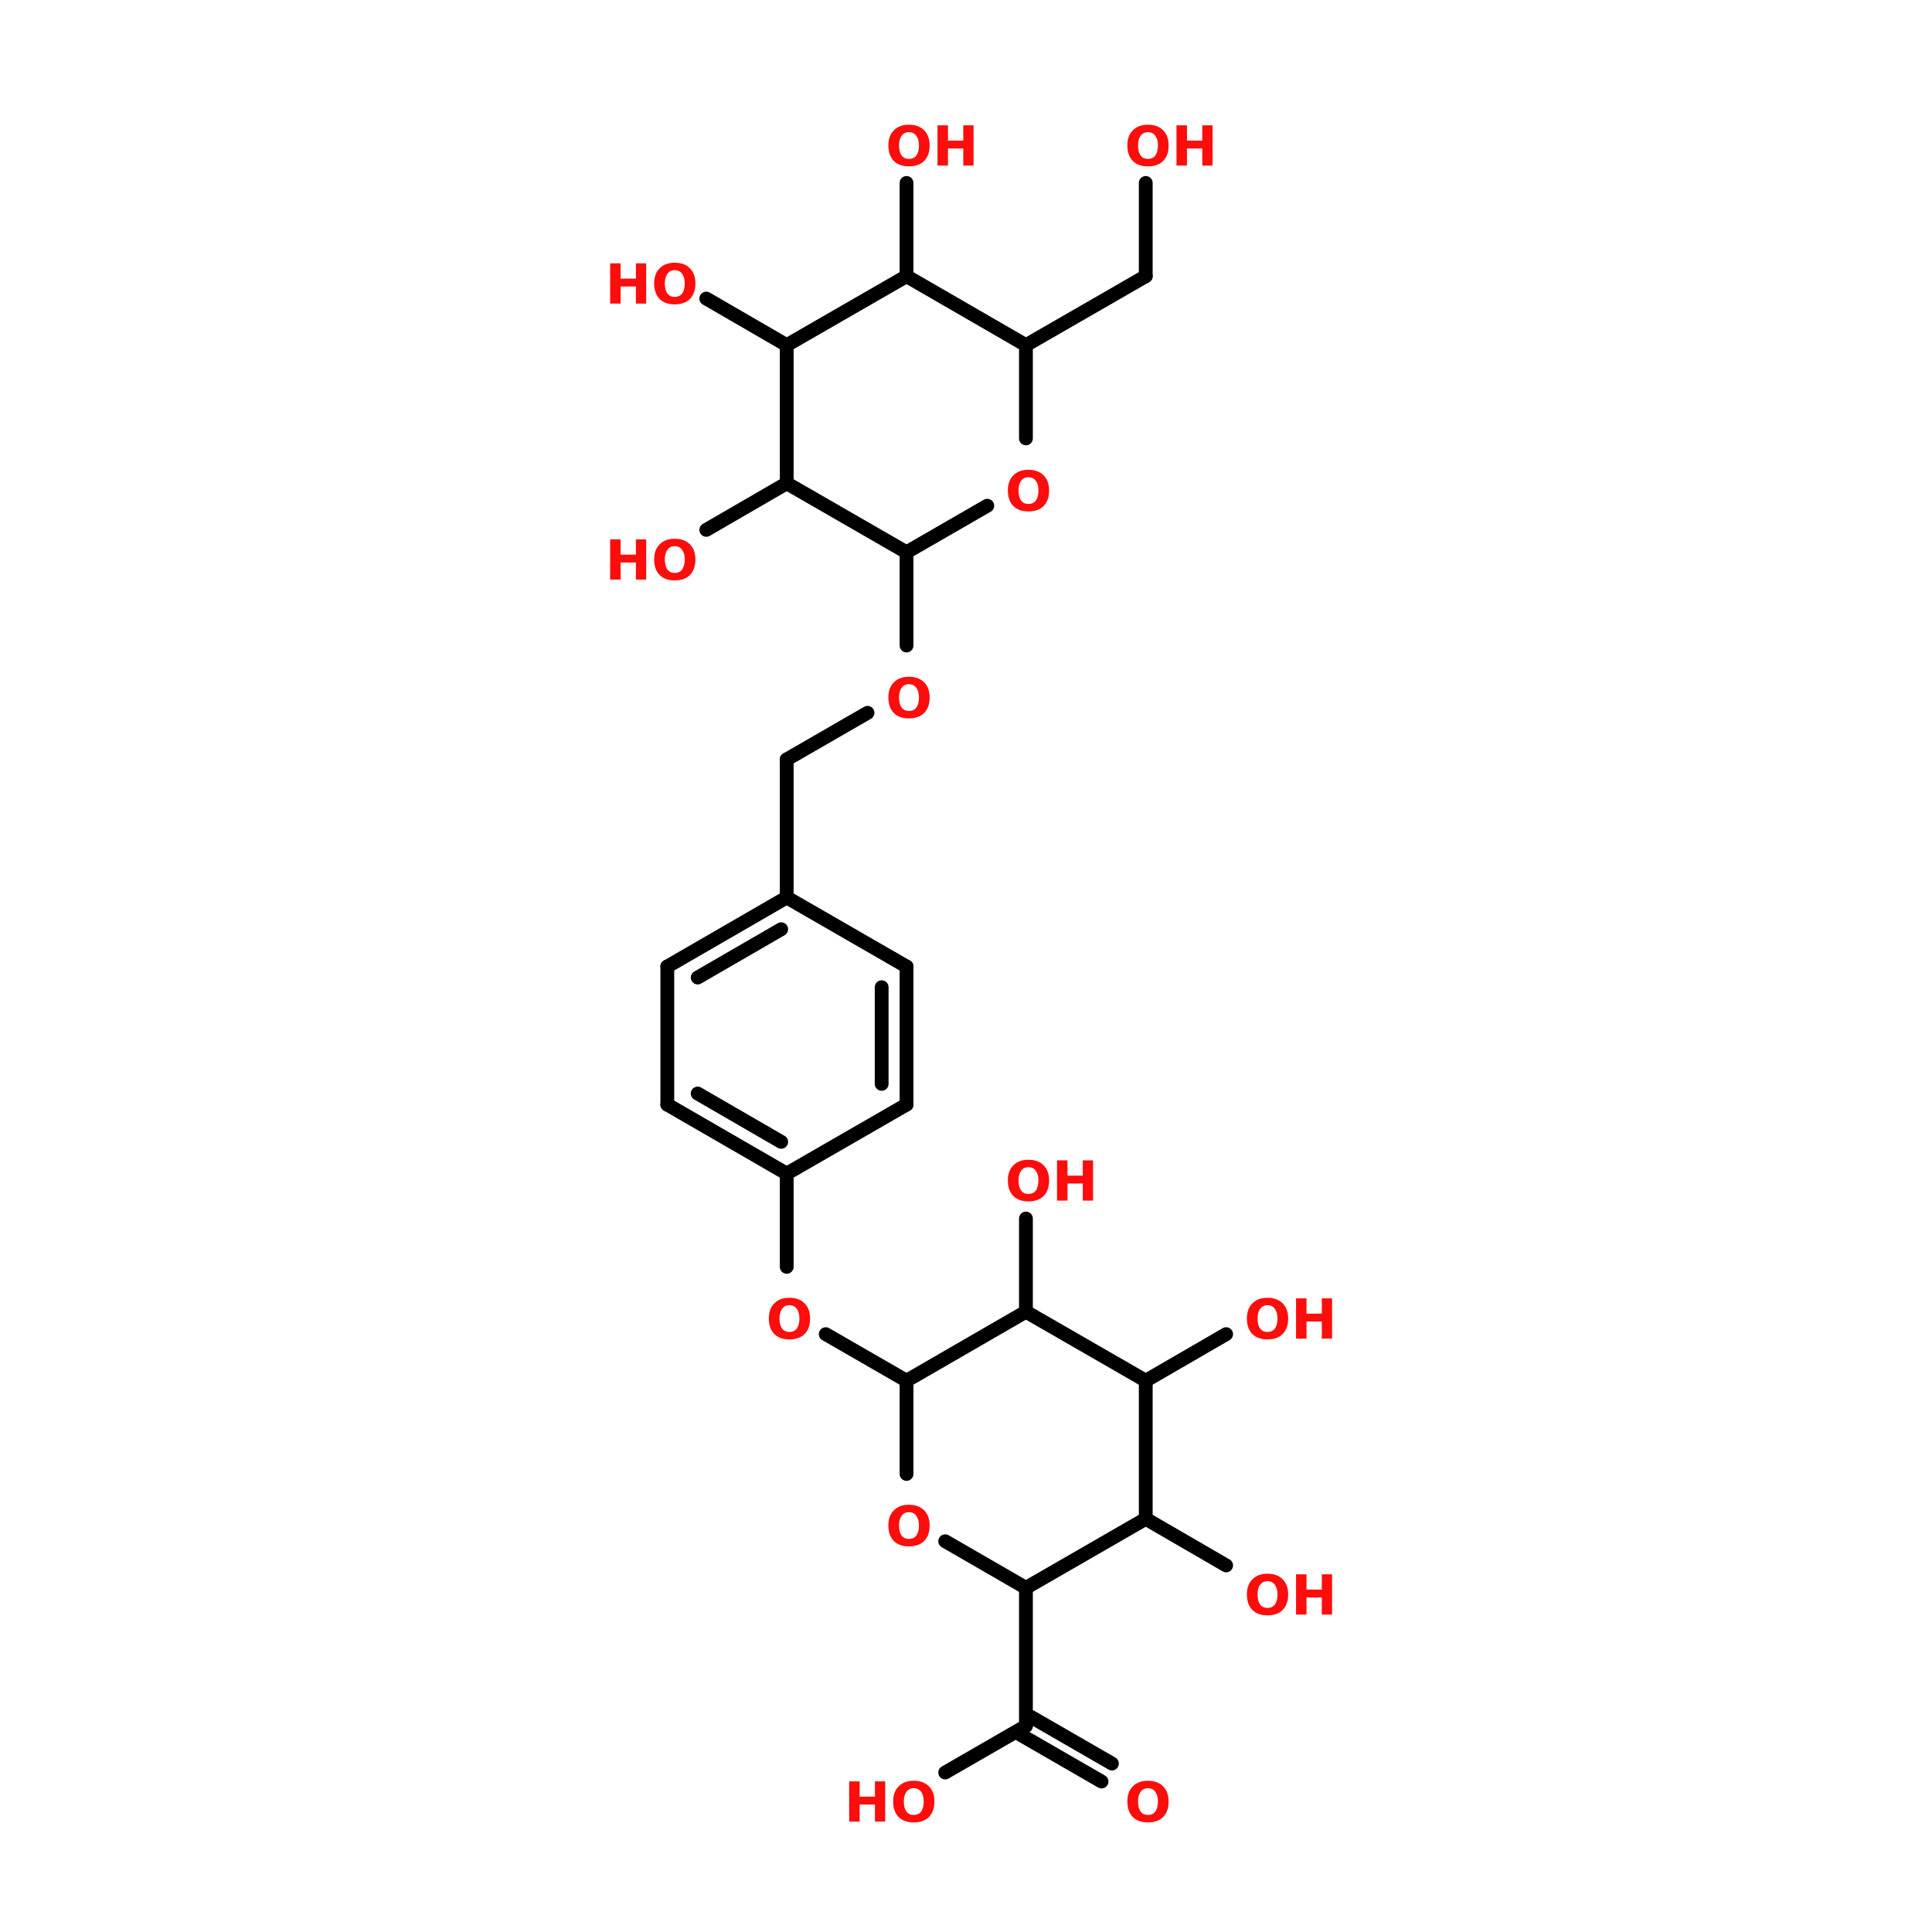 <?xml version="1.0" encoding="UTF-8"?>
<svg xmlns="http://www.w3.org/2000/svg" xmlns:xlink="http://www.w3.org/1999/xlink" width="150pt" height="150pt" viewBox="0 0 150 150" version="1.1">
<defs>
<g>
<symbol overflow="visible" id="glyph0-0">
<path style="stroke:none;" d="M 0.219 0.75 L 0.219 -3.016 L 2.359 -3.016 L 2.359 0.75 Z M 0.453 0.516 L 2.109 0.516 L 2.109 -2.781 L 0.453 -2.781 Z M 0.453 0.516 "/>
</symbol>
<symbol overflow="visible" id="glyph0-1">
<path style="stroke:none;" d="M 1.812 -2.594 C 1.57 -2.594 1.383 -2.5 1.25 -2.312 C 1.113 -2.133 1.047 -1.883 1.047 -1.562 C 1.047 -1.227 1.113 -0.969 1.25 -0.781 C 1.383 -0.602 1.57 -0.516 1.812 -0.516 C 2.062 -0.516 2.254 -0.602 2.391 -0.781 C 2.523 -0.969 2.594 -1.227 2.594 -1.562 C 2.594 -1.883 2.523 -2.133 2.391 -2.312 C 2.254 -2.5 2.062 -2.594 1.812 -2.594 Z M 1.812 -3.172 C 2.32 -3.172 2.719 -3.023 3 -2.734 C 3.281 -2.453 3.422 -2.062 3.422 -1.562 C 3.422 -1.051 3.281 -0.648 3 -0.359 C 2.719 -0.078 2.32 0.062 1.812 0.062 C 1.312 0.062 0.922 -0.078 0.641 -0.359 C 0.359 -0.648 0.219 -1.051 0.219 -1.562 C 0.219 -2.062 0.359 -2.453 0.641 -2.734 C 0.922 -3.023 1.312 -3.172 1.812 -3.172 Z M 1.812 -3.172 "/>
</symbol>
<symbol overflow="visible" id="glyph0-2">
<path style="stroke:none;" d="M 0.391 -3.125 L 1.203 -3.125 L 1.203 -1.938 L 2.391 -1.938 L 2.391 -3.125 L 3.188 -3.125 L 3.188 0 L 2.391 0 L 2.391 -1.328 L 1.203 -1.328 L 1.203 0 L 0.391 0 Z M 0.391 -3.125 "/>
</symbol>
</g>
</defs>
<g id="surface1">
<path style="fill:none;stroke-width:4;stroke-linecap:round;stroke-linejoin:miter;stroke:rgb(0%,0%,0%);stroke-opacity:1;stroke-miterlimit:4;" d="M 74.597 259.993 L 74.597 220.005 " transform="matrix(0.268,0,0,0.268,41.089,0)"/>
<path style="fill-rule:nonzero;fill:rgb(0%,0%,0%);fill-opacity:1;stroke-width:4;stroke-linecap:round;stroke-linejoin:miter;stroke:rgb(0%,0%,0%);stroke-opacity:1;stroke-miterlimit:4;" d="M 74.597 220.005 L 98.003 206.501 " transform="matrix(0.268,0,0,0.268,41.089,0)"/>
<path style="fill:none;stroke-width:4;stroke-linecap:round;stroke-linejoin:miter;stroke:rgb(0%,0%,0%);stroke-opacity:1;stroke-miterlimit:4;" d="M 109.306 187.003 L 109.306 159.995 " transform="matrix(0.268,0,0,0.268,41.089,0)"/>
<path style="fill-rule:nonzero;fill:rgb(0%,0%,0%);fill-opacity:1;stroke-width:4;stroke-linecap:round;stroke-linejoin:miter;stroke:rgb(0%,0%,0%);stroke-opacity:1;stroke-miterlimit:4;" d="M 143.897 99.998 L 178.606 80.005 " transform="matrix(0.268,0,0,0.268,41.089,0)"/>
<path style="fill:none;stroke-width:4;stroke-linecap:round;stroke-linejoin:miter;stroke:rgb(0%,0%,0%);stroke-opacity:1;stroke-miterlimit:4;" d="M 178.606 80.005 L 178.606 52.996 " transform="matrix(0.268,0,0,0.268,41.089,0)"/>
<path style="fill:none;stroke-width:4;stroke-linecap:round;stroke-linejoin:miter;stroke:rgb(0%,0%,0%);stroke-opacity:1;stroke-miterlimit:4;" d="M 109.306 80.005 L 109.306 52.996 " transform="matrix(0.268,0,0,0.268,41.089,0)"/>
<path style="fill-rule:nonzero;fill:rgb(0%,0%,0%);fill-opacity:1;stroke-width:4;stroke-linecap:round;stroke-linejoin:miter;stroke:rgb(0%,0%,0%);stroke-opacity:1;stroke-miterlimit:4;" d="M 74.597 99.998 L 51.293 86.494 " transform="matrix(0.268,0,0,0.268,41.089,0)"/>
<path style="fill-rule:nonzero;fill:rgb(0%,0%,0%);fill-opacity:1;stroke-width:4;stroke-linecap:round;stroke-linejoin:miter;stroke:rgb(0%,0%,0%);stroke-opacity:1;stroke-miterlimit:4;" d="M 74.597 140.001 L 51.293 153.505 " transform="matrix(0.268,0,0,0.268,41.089,0)"/>
<path style="fill:none;stroke-width:4;stroke-linecap:round;stroke-linejoin:miter;stroke:rgb(0%,0%,0%);stroke-opacity:1;stroke-miterlimit:4;" d="M 74.597 339.998 L 74.597 367.006 " transform="matrix(0.268,0,0,0.268,41.089,0)"/>
<path style="fill-rule:nonzero;fill:rgb(0%,0%,0%);fill-opacity:1;stroke-width:4;stroke-linecap:round;stroke-linejoin:miter;stroke:rgb(0%,0%,0%);stroke-opacity:1;stroke-miterlimit:4;" d="M 85.899 386.504 L 109.306 399.994 " transform="matrix(0.268,0,0,0.268,41.089,0)"/>
<path style="fill:none;stroke-width:4;stroke-linecap:round;stroke-linejoin:miter;stroke:rgb(0%,0%,0%);stroke-opacity:1;stroke-miterlimit:4;" d="M 143.897 460.005 L 143.897 500.007 " transform="matrix(0.268,0,0,0.268,41.089,0)"/>
<path style="fill-rule:nonzero;fill:rgb(0%,0%,0%);fill-opacity:1;stroke-width:4;stroke-linecap:round;stroke-linejoin:miter;stroke:rgb(0%,0%,0%);stroke-opacity:1;stroke-miterlimit:4;" d="M 145.4 497.396 L 168.806 510.901 " transform="matrix(0.268,0,0,0.268,41.089,0)"/>
<path style="fill-rule:nonzero;fill:rgb(0%,0%,0%);fill-opacity:1;stroke-width:4;stroke-linecap:round;stroke-linejoin:miter;stroke:rgb(0%,0%,0%);stroke-opacity:1;stroke-miterlimit:4;" d="M 142.395 502.603 L 165.802 516.107 " transform="matrix(0.268,0,0,0.268,41.089,0)"/>
<path style="fill-rule:nonzero;fill:rgb(0%,0%,0%);fill-opacity:1;stroke-width:4;stroke-linecap:round;stroke-linejoin:miter;stroke:rgb(0%,0%,0%);stroke-opacity:1;stroke-miterlimit:4;" d="M 143.897 500.007 L 120.506 513.497 " transform="matrix(0.268,0,0,0.268,41.089,0)"/>
<path style="fill-rule:nonzero;fill:rgb(0%,0%,0%);fill-opacity:1;stroke-width:4;stroke-linecap:round;stroke-linejoin:miter;stroke:rgb(0%,0%,0%);stroke-opacity:1;stroke-miterlimit:4;" d="M 178.606 439.996 L 201.896 453.5 " transform="matrix(0.268,0,0,0.268,41.089,0)"/>
<path style="fill-rule:nonzero;fill:rgb(0%,0%,0%);fill-opacity:1;stroke-width:4;stroke-linecap:round;stroke-linejoin:miter;stroke:rgb(0%,0%,0%);stroke-opacity:1;stroke-miterlimit:4;" d="M 178.606 399.994 L 201.896 386.504 " transform="matrix(0.268,0,0,0.268,41.089,0)"/>
<path style="fill:none;stroke-width:4;stroke-linecap:round;stroke-linejoin:miter;stroke:rgb(0%,0%,0%);stroke-opacity:1;stroke-miterlimit:4;" d="M 143.897 380 L 143.897 353.006 " transform="matrix(0.268,0,0,0.268,41.089,0)"/>
<path style="fill:none;stroke-width:4;stroke-linecap:round;stroke-linejoin:miter;stroke:rgb(0%,0%,0%);stroke-opacity:1;stroke-miterlimit:4;" d="M 109.306 320.004 L 109.306 280.002 " transform="matrix(0.268,0,0,0.268,41.089,0)"/>
<path style="fill:none;stroke-width:4;stroke-linecap:round;stroke-linejoin:miter;stroke:rgb(0%,0%,0%);stroke-opacity:1;stroke-miterlimit:4;" d="M 102.101 313.995 L 102.101 285.995 " transform="matrix(0.268,0,0,0.268,41.089,0)"/>
<path style="fill-rule:nonzero;fill:rgb(0%,0%,0%);fill-opacity:1;stroke-width:4;stroke-linecap:round;stroke-linejoin:miter;stroke:rgb(0%,0%,0%);stroke-opacity:1;stroke-miterlimit:4;" d="M 109.306 280.002 L 74.597 259.993 " transform="matrix(0.268,0,0,0.268,41.089,0)"/>
<path style="fill-rule:nonzero;fill:rgb(0%,0%,0%);fill-opacity:1;stroke-width:4;stroke-linecap:round;stroke-linejoin:miter;stroke:rgb(0%,0%,0%);stroke-opacity:1;stroke-miterlimit:4;" d="M 74.597 259.993 L 40.005 280.002 " transform="matrix(0.268,0,0,0.268,41.089,0)"/>
<path style="fill-rule:nonzero;fill:rgb(0%,0%,0%);fill-opacity:1;stroke-width:4;stroke-linecap:round;stroke-linejoin:miter;stroke:rgb(0%,0%,0%);stroke-opacity:1;stroke-miterlimit:4;" d="M 72.993 269.195 L 48.799 283.195 " transform="matrix(0.268,0,0,0.268,41.089,0)"/>
<path style="fill:none;stroke-width:4;stroke-linecap:round;stroke-linejoin:miter;stroke:rgb(0%,0%,0%);stroke-opacity:1;stroke-miterlimit:4;" d="M 40.005 280.002 L 40.005 320.004 " transform="matrix(0.268,0,0,0.268,41.089,0)"/>
<path style="fill-rule:nonzero;fill:rgb(0%,0%,0%);fill-opacity:1;stroke-width:4;stroke-linecap:round;stroke-linejoin:miter;stroke:rgb(0%,0%,0%);stroke-opacity:1;stroke-miterlimit:4;" d="M 40.005 320.004 L 74.597 339.998 " transform="matrix(0.268,0,0,0.268,41.089,0)"/>
<path style="fill-rule:nonzero;fill:rgb(0%,0%,0%);fill-opacity:1;stroke-width:4;stroke-linecap:round;stroke-linejoin:miter;stroke:rgb(0%,0%,0%);stroke-opacity:1;stroke-miterlimit:4;" d="M 48.799 316.795 L 72.993 330.796 " transform="matrix(0.268,0,0,0.268,41.089,0)"/>
<path style="fill-rule:nonzero;fill:rgb(0%,0%,0%);fill-opacity:1;stroke-width:4;stroke-linecap:round;stroke-linejoin:miter;stroke:rgb(0%,0%,0%);stroke-opacity:1;stroke-miterlimit:4;" d="M 74.597 339.998 L 109.306 320.004 " transform="matrix(0.268,0,0,0.268,41.089,0)"/>
<path style="fill-rule:nonzero;fill:rgb(0%,0%,0%);fill-opacity:1;stroke-width:4;stroke-linecap:round;stroke-linejoin:miter;stroke:rgb(0%,0%,0%);stroke-opacity:1;stroke-miterlimit:4;" d="M 74.597 140.001 L 109.306 159.995 " transform="matrix(0.268,0,0,0.268,41.089,0)"/>
<path style="fill-rule:nonzero;fill:rgb(0%,0%,0%);fill-opacity:1;stroke-width:4;stroke-linecap:round;stroke-linejoin:miter;stroke:rgb(0%,0%,0%);stroke-opacity:1;stroke-miterlimit:4;" d="M 109.306 159.995 L 132.697 146.505 " transform="matrix(0.268,0,0,0.268,41.089,0)"/>
<path style="fill:none;stroke-width:4;stroke-linecap:round;stroke-linejoin:miter;stroke:rgb(0%,0%,0%);stroke-opacity:1;stroke-miterlimit:4;" d="M 143.897 127.007 L 143.897 99.998 " transform="matrix(0.268,0,0,0.268,41.089,0)"/>
<path style="fill-rule:nonzero;fill:rgb(0%,0%,0%);fill-opacity:1;stroke-width:4;stroke-linecap:round;stroke-linejoin:miter;stroke:rgb(0%,0%,0%);stroke-opacity:1;stroke-miterlimit:4;" d="M 143.897 99.998 L 109.306 80.005 " transform="matrix(0.268,0,0,0.268,41.089,0)"/>
<path style="fill-rule:nonzero;fill:rgb(0%,0%,0%);fill-opacity:1;stroke-width:4;stroke-linecap:round;stroke-linejoin:miter;stroke:rgb(0%,0%,0%);stroke-opacity:1;stroke-miterlimit:4;" d="M 109.306 80.005 L 74.597 99.998 " transform="matrix(0.268,0,0,0.268,41.089,0)"/>
<path style="fill:none;stroke-width:4;stroke-linecap:round;stroke-linejoin:miter;stroke:rgb(0%,0%,0%);stroke-opacity:1;stroke-miterlimit:4;" d="M 74.597 99.998 L 74.597 140.001 " transform="matrix(0.268,0,0,0.268,41.089,0)"/>
<path style="fill-rule:nonzero;fill:rgb(0%,0%,0%);fill-opacity:1;stroke-width:4;stroke-linecap:round;stroke-linejoin:miter;stroke:rgb(0%,0%,0%);stroke-opacity:1;stroke-miterlimit:4;" d="M 143.897 380 L 109.306 399.994 " transform="matrix(0.268,0,0,0.268,41.089,0)"/>
<path style="fill:none;stroke-width:4;stroke-linecap:round;stroke-linejoin:miter;stroke:rgb(0%,0%,0%);stroke-opacity:1;stroke-miterlimit:4;" d="M 109.306 399.994 L 109.306 427.002 " transform="matrix(0.268,0,0,0.268,41.089,0)"/>
<path style="fill-rule:nonzero;fill:rgb(0%,0%,0%);fill-opacity:1;stroke-width:4;stroke-linecap:round;stroke-linejoin:miter;stroke:rgb(0%,0%,0%);stroke-opacity:1;stroke-miterlimit:4;" d="M 120.506 446.5 L 143.897 460.005 " transform="matrix(0.268,0,0,0.268,41.089,0)"/>
<path style="fill-rule:nonzero;fill:rgb(0%,0%,0%);fill-opacity:1;stroke-width:4;stroke-linecap:round;stroke-linejoin:miter;stroke:rgb(0%,0%,0%);stroke-opacity:1;stroke-miterlimit:4;" d="M 143.897 460.005 L 178.606 439.996 " transform="matrix(0.268,0,0,0.268,41.089,0)"/>
<path style="fill:none;stroke-width:4;stroke-linecap:round;stroke-linejoin:miter;stroke:rgb(0%,0%,0%);stroke-opacity:1;stroke-miterlimit:4;" d="M 178.606 439.996 L 178.606 399.994 " transform="matrix(0.268,0,0,0.268,41.089,0)"/>
<path style="fill-rule:nonzero;fill:rgb(0%,0%,0%);fill-opacity:1;stroke-width:4;stroke-linecap:round;stroke-linejoin:miter;stroke:rgb(0%,0%,0%);stroke-opacity:1;stroke-miterlimit:4;" d="M 178.606 399.994 L 143.897 380 " transform="matrix(0.268,0,0,0.268,41.089,0)"/>
<g style="fill:rgb(100%,4.706%,4.706%);fill-opacity:1;">
  <use xlink:href="#glyph0-1" x="68.754" y="12.855"/>
</g>
<g style="fill:rgb(100%,4.706%,4.706%);fill-opacity:1;">
  <use xlink:href="#glyph0-2" x="72.398" y="12.855"/>
</g>
<g style="fill:rgb(100%,4.706%,4.706%);fill-opacity:1;">
  <use xlink:href="#glyph0-1" x="78.031" y="93.215"/>
</g>
<g style="fill:rgb(100%,4.706%,4.706%);fill-opacity:1;">
  <use xlink:href="#glyph0-2" x="81.676" y="93.215"/>
</g>
<g style="fill:rgb(100%,4.706%,4.706%);fill-opacity:1;">
  <use xlink:href="#glyph0-1" x="96.59" y="103.93"/>
</g>
<g style="fill:rgb(100%,4.706%,4.706%);fill-opacity:1;">
  <use xlink:href="#glyph0-2" x="100.234" y="103.93"/>
</g>
<g style="fill:rgb(100%,4.706%,4.706%);fill-opacity:1;">
  <use xlink:href="#glyph0-1" x="96.59" y="125.355"/>
</g>
<g style="fill:rgb(100%,4.706%,4.706%);fill-opacity:1;">
  <use xlink:href="#glyph0-2" x="100.234" y="125.355"/>
</g>
<g style="fill:rgb(100%,4.706%,4.706%);fill-opacity:1;">
  <use xlink:href="#glyph0-2" x="65.539" y="141.43"/>
</g>
<g style="fill:rgb(100%,4.706%,4.706%);fill-opacity:1;">
  <use xlink:href="#glyph0-1" x="69.125" y="141.43"/>
</g>
<g style="fill:rgb(100%,4.706%,4.706%);fill-opacity:1;">
  <use xlink:href="#glyph0-1" x="87.309" y="141.43"/>
</g>
<g style="fill:rgb(100%,4.706%,4.706%);fill-opacity:1;">
  <use xlink:href="#glyph0-1" x="68.754" y="120"/>
</g>
<g style="fill:rgb(100%,4.706%,4.706%);fill-opacity:1;">
  <use xlink:href="#glyph0-1" x="59.473" y="103.93"/>
</g>
<g style="fill:rgb(100%,4.706%,4.706%);fill-opacity:1;">
  <use xlink:href="#glyph0-2" x="46.98" y="45"/>
</g>
<g style="fill:rgb(100%,4.706%,4.706%);fill-opacity:1;">
  <use xlink:href="#glyph0-1" x="50.57" y="45"/>
</g>
<g style="fill:rgb(100%,4.706%,4.706%);fill-opacity:1;">
  <use xlink:href="#glyph0-2" x="46.98" y="23.57"/>
</g>
<g style="fill:rgb(100%,4.706%,4.706%);fill-opacity:1;">
  <use xlink:href="#glyph0-1" x="50.57" y="23.57"/>
</g>
<g style="fill:rgb(100%,4.706%,4.706%);fill-opacity:1;">
  <use xlink:href="#glyph0-1" x="87.309" y="12.855"/>
</g>
<g style="fill:rgb(100%,4.706%,4.706%);fill-opacity:1;">
  <use xlink:href="#glyph0-2" x="90.953" y="12.855"/>
</g>
<g style="fill:rgb(100%,4.706%,4.706%);fill-opacity:1;">
  <use xlink:href="#glyph0-1" x="78.031" y="39.645"/>
</g>
<g style="fill:rgb(100%,4.706%,4.706%);fill-opacity:1;">
  <use xlink:href="#glyph0-1" x="68.754" y="55.715"/>
</g>
</g>
</svg>
